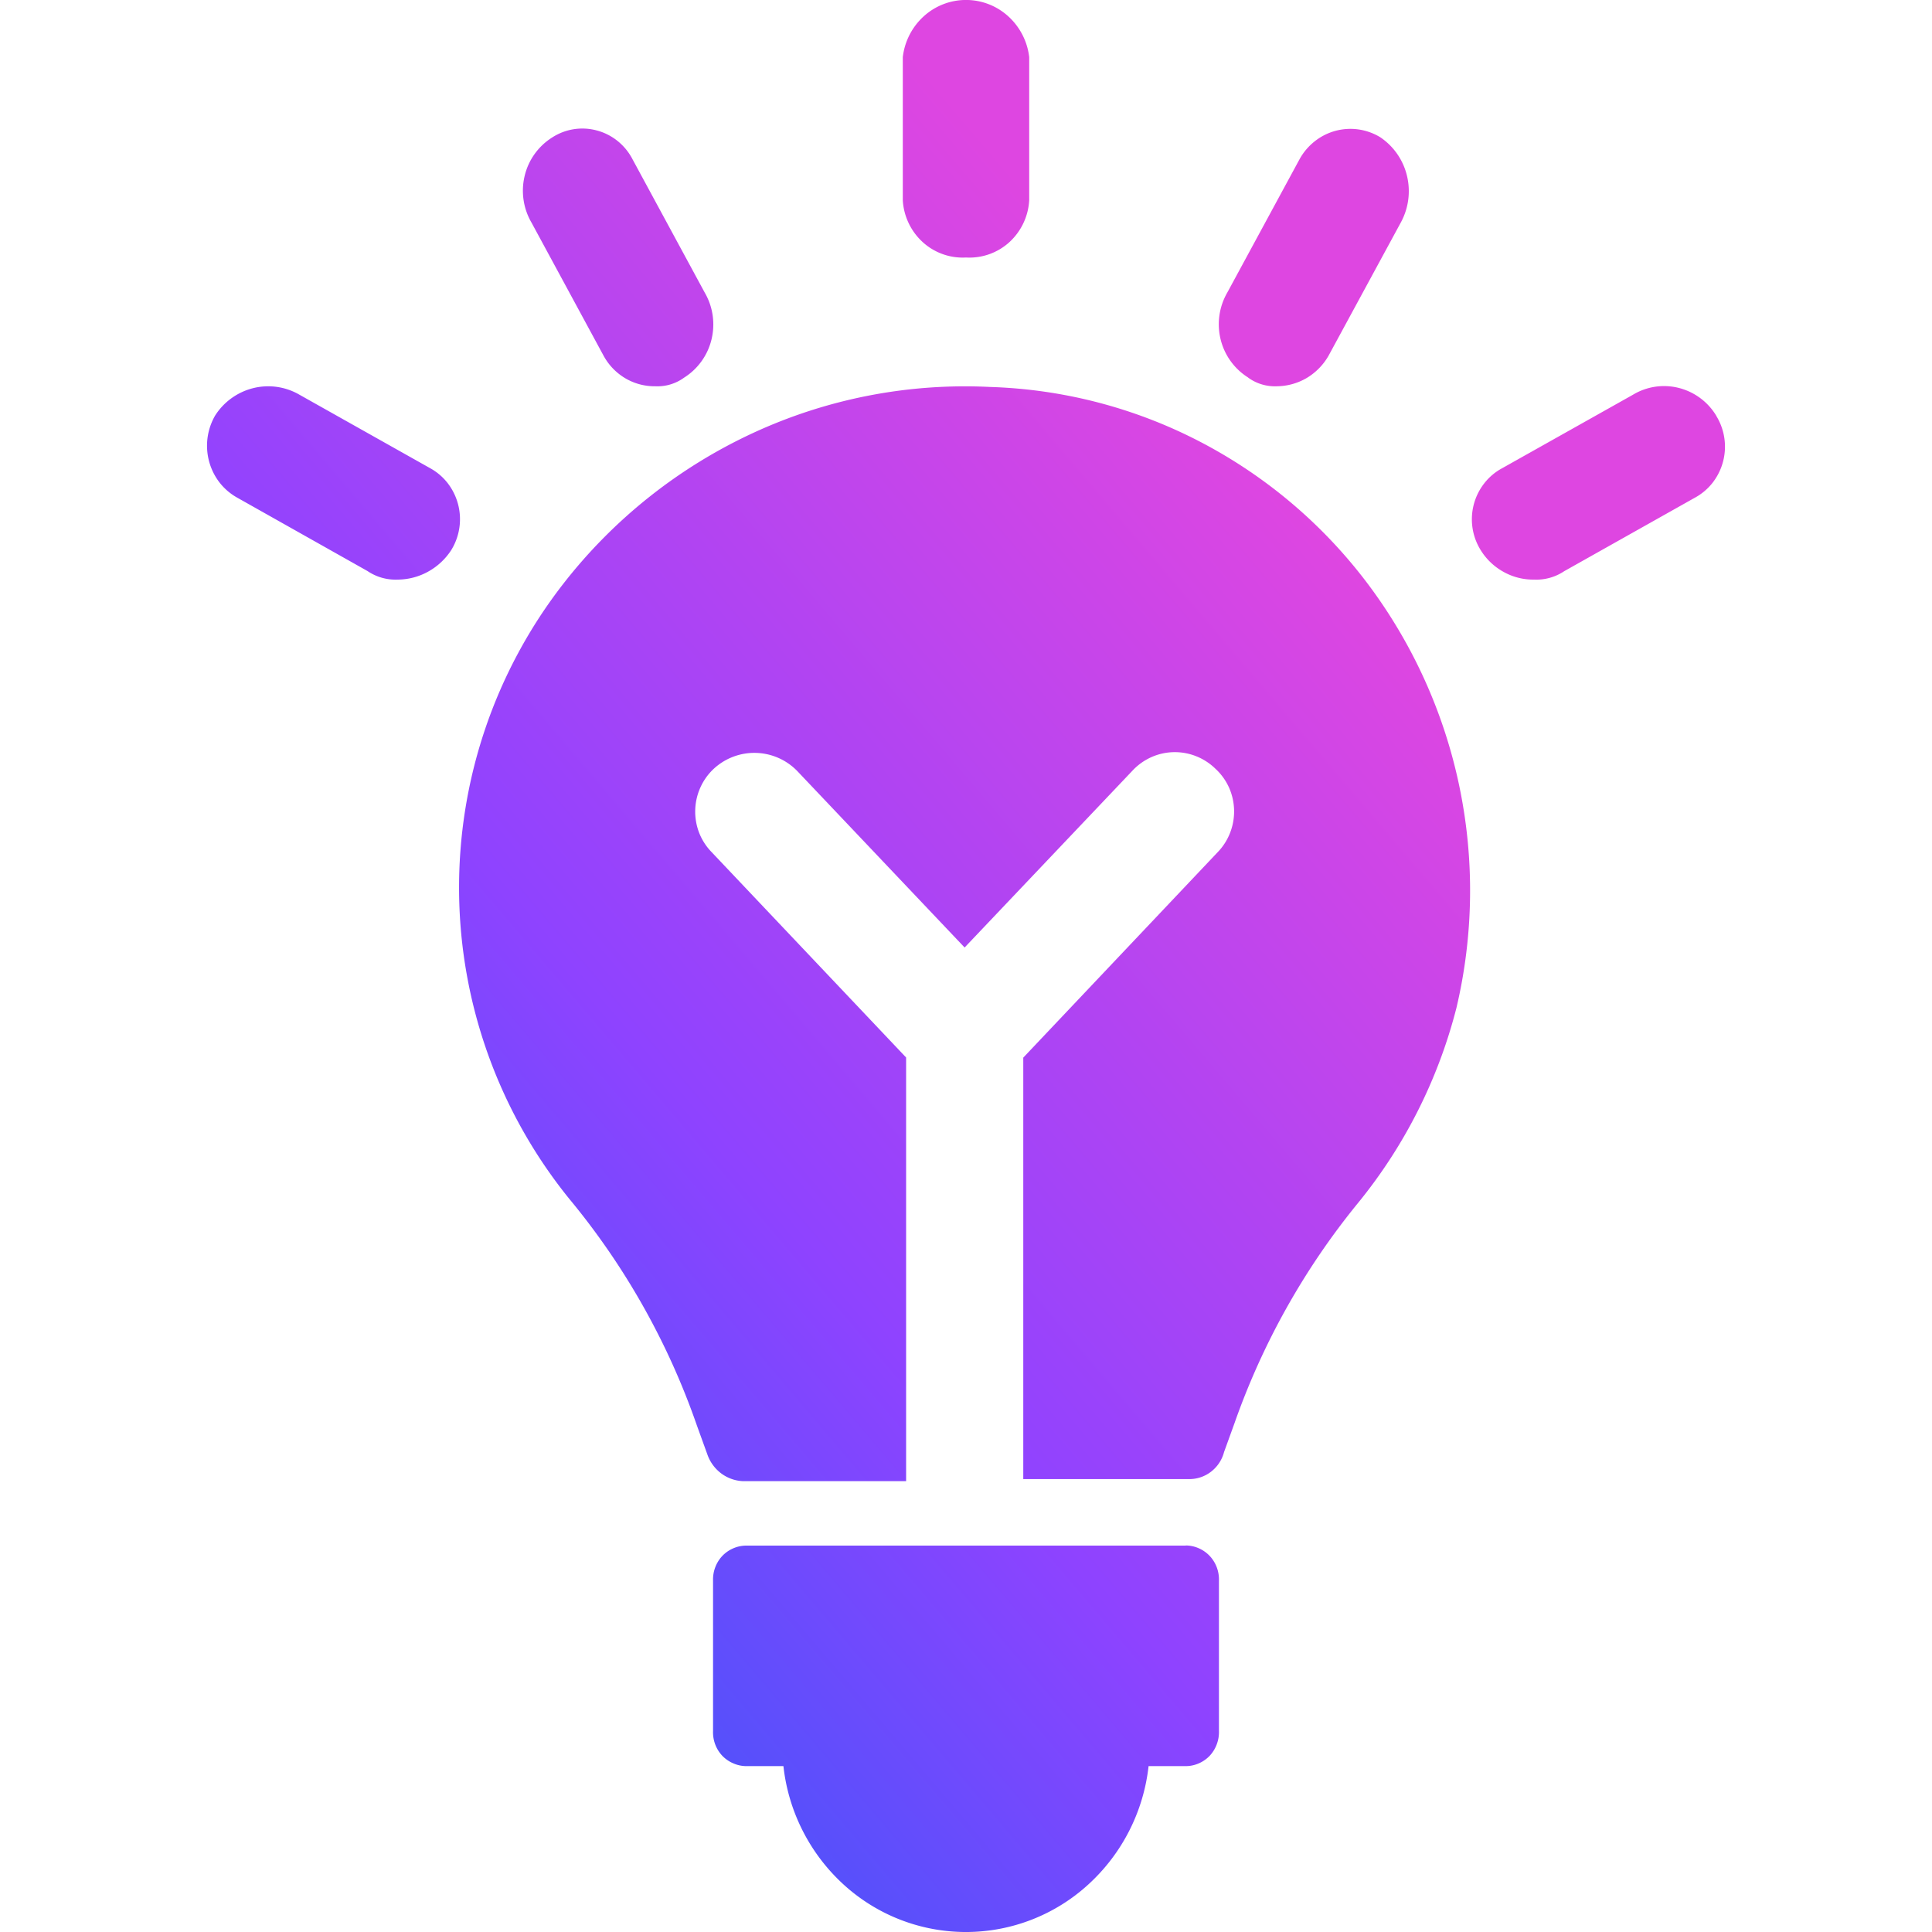 <svg data-deprecated="solid/Light.svg" data-tags="sprinklr,Ai" xmlns="http://www.w3.org/2000/svg"
     viewBox="0 0 14 14"><defs><linearGradient
        id="solid_lightAi_clr__a" x1="9.731" y1="-187.42" x2=".05" y2="-195.655" gradientTransform="matrix(1 0 0 -1 0 -183.36)" gradientUnits="userSpaceOnUse"><stop offset="0" stop-color="#de46e1"/><stop offset=".487" stop-color="#8e43ff"/><stop offset="1" stop-color="#0e61f6"/></linearGradient></defs><path d="M7.173 2.804a3.657 3.657 0 0 0-1.717.334 3.724 3.724 0 0 0-1.377 1.096 3.585 3.585 0 0 0 .046 4.453 5.291 5.291 0 0 1 .924 1.64l.076.21a.292.292 0 0 0 .1.139.284.284 0 0 0 .158.057h1.183v-3.07l-1.41-1.489a.42.42 0 0 1-.09-.14.426.426 0 0 1 .009-.327.42.42 0 0 1 .096-.135.433.433 0 0 1 .607.016L6.99 6.866l1.213-1.278a.425.425 0 0 1 .137-.1.418.418 0 0 1 .328-.008.424.424 0 0 1 .141.092.419.419 0 0 1 .097.135.426.426 0 0 1 .008.327.42.42 0 0 1-.089.14l-1.41 1.49v3.054h1.198a.256.256 0 0 0 .162-.053.264.264 0 0 0 .095-.143l.076-.21a5.294 5.294 0 0 1 .895-1.595 3.674 3.674 0 0 0 .713-1.414 3.702 3.702 0 0 0-.64-3.069 3.6 3.6 0 0 0-1.212-1.03 3.534 3.534 0 0 0-1.53-.4ZM7 1.866a.43.43 0 0 0 .313-.11.445.445 0 0 0 .145-.305V.414a.473.473 0 0 0-.152-.296.455.455 0 0 0-.612 0 .473.473 0 0 0-.152.296v1.037a.445.445 0 0 0 .145.304.43.43 0 0 0 .313.111Zm-2.626.712a.426.426 0 0 0 .157.163.417.417 0 0 0 .217.058.328.328 0 0 0 .21-.063.452.452 0 0 0 .198-.277.459.459 0 0 0-.05-.34l-.522-.964a.415.415 0 0 0-.107-.132.406.406 0 0 0-.15-.077A.402.402 0 0 0 4 .997a.452.452 0 0 0-.198.277.459.459 0 0 0 .05.34Zm-1.26.813-.948-.533a.451.451 0 0 0-.333-.045.459.459 0 0 0-.274.198.437.437 0 0 0 .03.483.425.425 0 0 0 .126.11l.948.534a.362.362 0 0 0 .218.062.46.46 0 0 0 .22-.057.47.47 0 0 0 .169-.157.427.427 0 0 0-.026-.485.415.415 0 0 0-.13-.11Zm9.323-.378a.444.444 0 0 0-.272-.202.436.436 0 0 0-.333.05l-.947.532a.41.41 0 0 0-.13.11.423.423 0 0 0-.025.484.45.45 0 0 0 .167.158.44.44 0 0 0 .22.055.362.362 0 0 0 .218-.061l.946-.532a.414.414 0 0 0 .13-.11.426.426 0 0 0 .026-.483Zm-3.393-.277a.33.33 0 0 0 .21.063.435.435 0 0 0 .215-.06.445.445 0 0 0 .158-.161l.524-.966a.474.474 0 0 0 .044-.34.467.467 0 0 0-.194-.278.416.416 0 0 0-.474.03.428.428 0 0 0-.109.128l-.524.967a.46.46 0 0 0-.049.34.453.453 0 0 0 .2.277ZM8.593 11.2H5.407a.238.238 0 0 0-.094.02.241.241 0 0 0-.079.055.246.246 0 0 0-.051.082.25.25 0 0 0-.016.096v1.091a.248.248 0 0 0 .067.179.243.243 0 0 0 .08.055.238.238 0 0 0 .093.02h.27a1.364 1.364 0 0 0 .436.858 1.314 1.314 0 0 0 1.773 0 1.364 1.364 0 0 0 .437-.858h.27a.238.238 0 0 0 .094-.02.243.243 0 0 0 .079-.055.248.248 0 0 0 .051-.083.25.25 0 0 0 .016-.096v-1.091a.25.25 0 0 0-.016-.096.246.246 0 0 0-.051-.082.241.241 0 0 0-.08-.056.238.238 0 0 0-.093-.02Z" fill="url(#solid_lightAi_clr__a)"/></svg>
